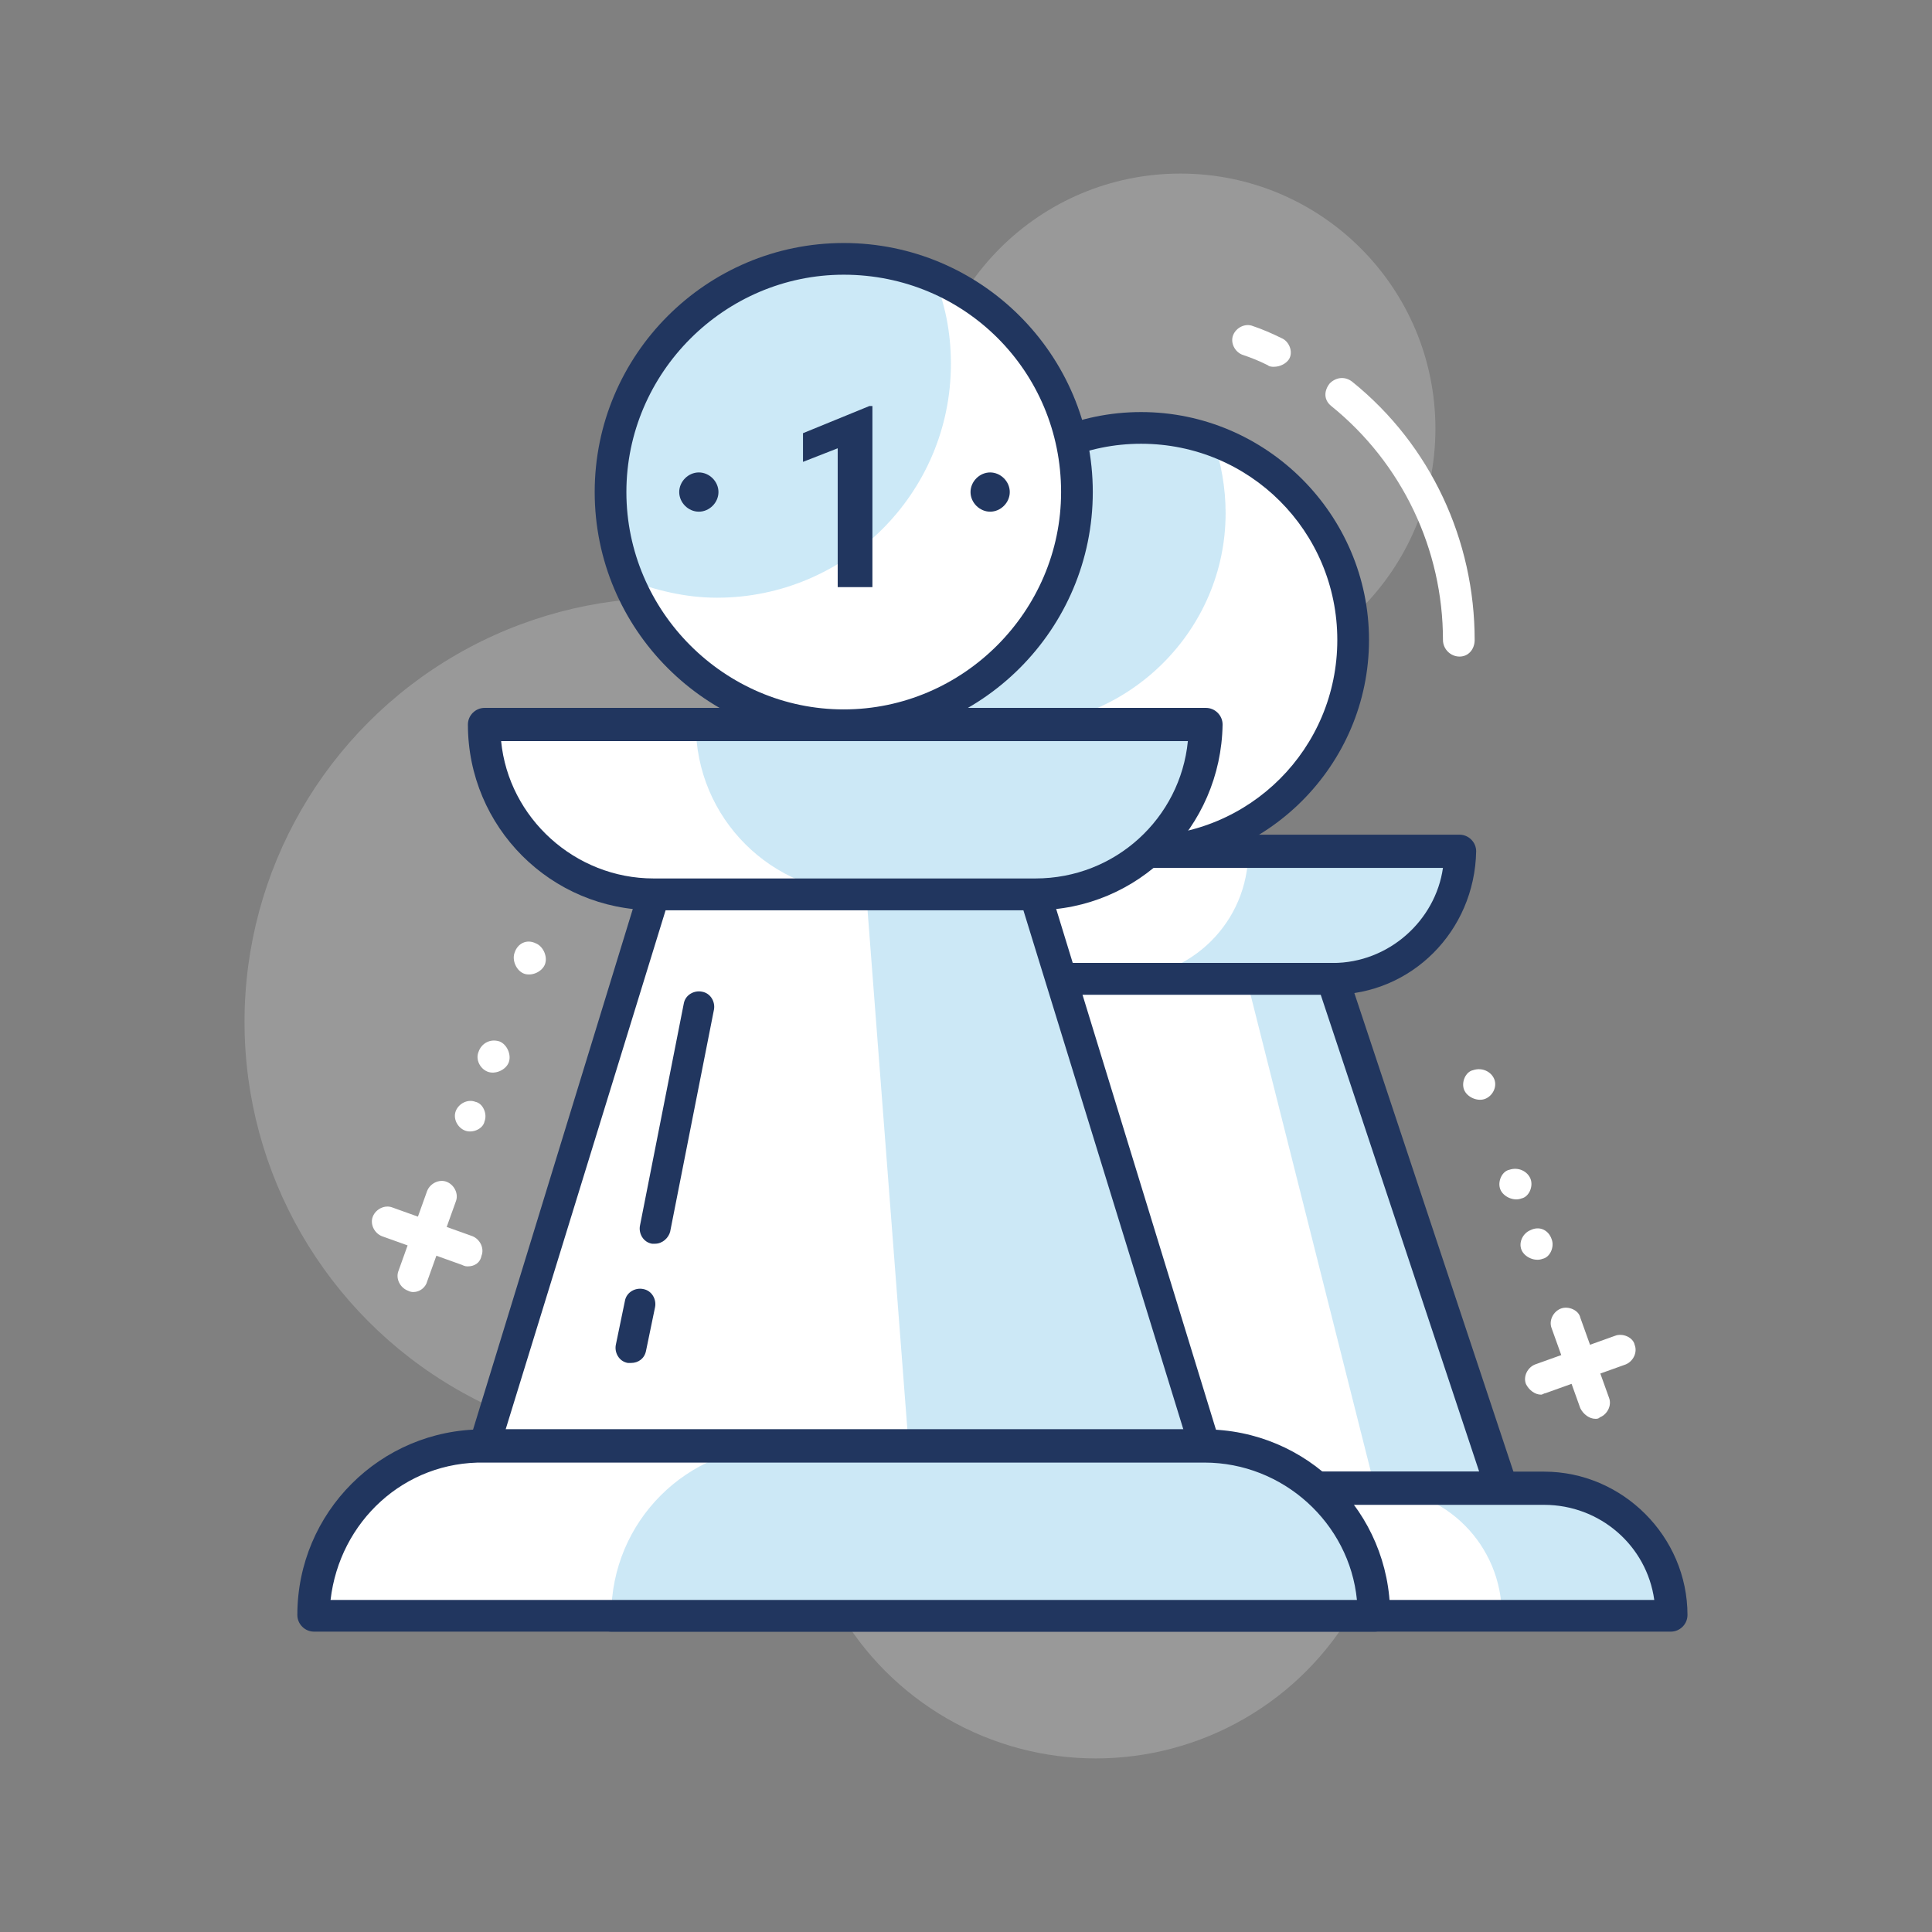 <?xml version="1.0" encoding="utf-8"?>
<!-- Generator: Adobe Illustrator 24.0.3, SVG Export Plug-In . SVG Version: 6.00 Build 0)  -->
<svg version="1.1" id="layer_1" xmlns="http://www.w3.org/2000/svg" xmlns:xlink="http://www.w3.org/1999/xlink" x="0px" y="0px"
	 viewBox="0 0 128 128" style="enable-background:new 0 0 128 128;" xml:space="preserve">
<rect x="0" y="0" width="128" height="128" fill="#808080" stroke="none"/>
<style type="text/css">
	.st0{opacity:0.2;}
	.st1{fill:#FFFFFF;}
	.st2{opacity:0.2;fill:#0090D5;}
	.st3{fill:#21365F;}
	.st4{fill:#0090D5;}
</style>
<g class="st0">
	<circle class="st1" cx="72.6" cy="96.8" r="19.7"/>
</g>
<g class="st0">
	<circle class="st1" cx="78.2" cy="28.4" r="16.9"/>
</g>
<g class="st0">
	<circle class="st1" cx="44.3" cy="67.7" r="28.1"/>
</g>
<g>
	<path class="st1" d="M102.3,98.6H48.9c-4.7,0-8.4,3.8-8.4,8.4l0,0h70.2l0,0C110.7,102.4,107,98.6,102.3,98.6z"/>
</g>
<g>
	<path class="st1" d="M96.7,56.4H54.5l0,0c0,4.7,3.8,8.4,8.4,8.4h25.3C92.9,64.9,96.7,61.1,96.7,56.4L96.7,56.4z"/>
</g>
<g>
	<polygon class="st1" points="88.3,64.9 63,64.9 51.7,98.6 99.5,98.6 	"/>
</g>
<g>
	<path class="st2" d="M102.3,98.6H91.1l0,0c4.7,0,8.4,3.8,8.4,8.4h11.2l0,0C110.7,102.4,107,98.6,102.3,98.6z"/>
</g>
<g>
	<path class="st2" d="M96.7,56.4h-14c0,4.7-3.8,8.4-8.4,8.4l0,0h14C92.9,64.9,96.7,61.1,96.7,56.4L96.7,56.4z"/>
</g>
<g>
	<polygon class="st2" points="88.3,64.9 82.6,64.9 91.1,98.6 99.5,98.6 	"/>
</g>
<g>
	<path class="st3" d="M110.7,108.1H40.5c-0.6,0-1.1-0.5-1.1-1.1c0-5.2,4.3-9.5,9.5-9.5h53.4c5.2,0,9.5,4.3,9.5,9.5
		C111.8,107.6,111.3,108.1,110.7,108.1z M41.6,106h68c-0.5-3.6-3.6-6.3-7.3-6.3H48.9C45.2,99.6,42.1,102.4,41.6,106z"/>
</g>
<g>
	<path class="st3" d="M88.3,65.9H63c-5.2,0-9.5-4.3-9.5-9.5c0-0.6,0.5-1.1,1.1-1.1h42.1c0.6,0,1.1,0.5,1.1,1.1
		C97.7,61.7,93.5,65.9,88.3,65.9z M55.7,57.5c0.5,3.6,3.6,6.3,7.3,6.3h25.3c3.7,0,6.8-2.8,7.3-6.3H55.7z"/>
</g>
<g>
	<path class="st3" d="M99.5,99.6H51.7c-0.3,0-0.7-0.2-0.9-0.4c-0.2-0.3-0.3-0.6-0.1-0.9L62,64.5c0.1-0.4,0.5-0.7,1-0.7h25.3
		c0.5,0,0.9,0.3,1,0.7l11.2,33.7c0.1,0.3,0.1,0.7-0.1,0.9C100.1,99.5,99.8,99.6,99.5,99.6z M53.2,97.5H98L87.5,65.9H63.7L53.2,97.5z
		"/>
</g>
<g>
	<circle class="st1" cx="75.6" cy="42.4" r="14"/>
</g>
<g>
	<path class="st2" d="M81.2,34c0-1.7-0.3-3.3-0.8-4.8c-1.5-0.5-3.1-0.8-4.8-0.8c-7.8,0-14,6.3-14,14c0,1.7,0.3,3.3,0.8,4.8
		c1.5,0.5,3.1,0.9,4.8,0.9C74.9,48,81.2,41.7,81.2,34z"/>
</g>
<g>
	<path class="st3" d="M75.6,57.5c-8.3,0-15.1-6.8-15.1-15.1c0-8.3,6.8-15.1,15.1-15.1c8.3,0,15.1,6.8,15.1,15.1
		C90.7,50.7,83.9,57.5,75.6,57.5z M75.6,29.4c-7.2,0-13,5.8-13,13c0,7.2,5.8,13,13,13c7.2,0,13-5.8,13-13
		C88.6,35.2,82.8,29.4,75.6,29.4z"/>
</g>
<g>
	<path class="st1" d="M96.7,43.5c-0.6,0-1.1-0.5-1.1-1.1c0-6-2.7-11.7-7.4-15.5c-0.5-0.4-0.5-1-0.1-1.5c0.4-0.4,1-0.5,1.5-0.1
		c5.2,4.2,8.1,10.5,8.1,17.1C97.7,43,97.3,43.5,96.7,43.5z"/>
</g>
<g>
	<path class="st1" d="M84.4,24.3c-0.1,0-0.3,0-0.4-0.1c-0.6-0.3-1.1-0.5-1.7-0.7c-0.5-0.2-0.8-0.8-0.6-1.3c0.2-0.5,0.8-0.8,1.3-0.6
		c0.6,0.2,1.3,0.5,1.9,0.8c0.5,0.2,0.8,0.9,0.5,1.4C85.2,24.1,84.8,24.3,84.4,24.3z"/>
</g>
<g>
	<path class="st1" d="M79.8,95.8H32.1c-6.2,0-11.2,5-11.2,11.2l0,0h70.2l0,0C91.1,100.8,86,95.8,79.8,95.8z"/>
</g>
<g>
	<path class="st2" d="M79.8,95.8H51.7c-6.2,0-11.2,5-11.2,11.2l0,0h50.6l0,0C91.1,100.8,86,95.8,79.8,95.8z"/>
</g>
<g>
	<path class="st1" d="M79.8,48H32.1l0,0c0,6.2,5,11.2,11.2,11.2h25.3C74.8,59.3,79.8,54.2,79.8,48L79.8,48z"/>
</g>
<g>
	<path class="st2" d="M79.8,48H46.1l0,0c0,6.2,5,11.2,11.2,11.2h11.2C74.8,59.3,79.8,54.2,79.8,48L79.8,48z"/>
</g>
<g>
	<polygon class="st1" points="68.6,59.3 43.3,59.3 32.1,95.8 79.8,95.8 	"/>
</g>
<g>
	<polygon class="st2" points="68.6,59.3 57.4,59.3 60.2,95.8 79.8,95.8 	"/>
</g>
<g>
	<path class="st3" d="M41.8,90.3c-0.1,0-0.1,0-0.2,0c-0.6-0.1-0.9-0.7-0.8-1.2l0.6-2.9c0.1-0.6,0.7-0.9,1.2-0.8
		c0.6,0.1,0.9,0.7,0.8,1.2l-0.6,2.9C42.7,90,42.3,90.3,41.8,90.3z"/>
</g>
<g>
	<path class="st3" d="M43.4,82.4c-0.1,0-0.1,0-0.2,0c-0.6-0.1-0.9-0.7-0.8-1.2l2.9-14.7c0.1-0.6,0.7-0.9,1.2-0.8
		c0.6,0.1,0.9,0.7,0.8,1.2l-2.9,14.7C44.3,82,43.9,82.4,43.4,82.4z"/>
</g>
<g>
	<path class="st3" d="M91.1,108.1H20.8c-0.6,0-1.1-0.5-1.1-1.1c0-6.8,5.5-12.3,12.3-12.3h47.8c6.8,0,12.3,5.5,12.3,12.3
		C92.1,107.6,91.6,108.1,91.1,108.1z M21.9,106h68c-0.5-5.1-4.9-9.1-10.1-9.1H32.1C26.8,96.8,22.5,100.8,21.9,106z"/>
</g>
<g>
	<path class="st3" d="M68.6,60.3H43.3C36.5,60.3,31,54.8,31,48c0-0.6,0.5-1.1,1.1-1.1h47.8c0.6,0,1.1,0.5,1.1,1.1
		C80.9,54.8,75.4,60.3,68.6,60.3z M33.2,49.1c0.5,5.1,4.9,9.1,10.1,9.1h25.3c5.3,0,9.6-4,10.1-9.1H33.2z"/>
</g>
<g>
	<path class="st3" d="M79.8,96.8H32.1c-0.3,0-0.6-0.2-0.8-0.4c-0.2-0.3-0.3-0.6-0.2-0.9l11.2-36.5c0.1-0.4,0.5-0.7,1-0.7h25.3
		c0.5,0,0.9,0.3,1,0.7l11.2,36.5c0.1,0.3,0,0.7-0.2,0.9C80.5,96.7,80.2,96.8,79.8,96.8z M33.5,94.7h44.9L67.8,60.3H44.1L33.5,94.7z"
		/>
</g>
<g>
	<circle class="st1" cx="55.9" cy="32.6" r="15.5"/>
</g>
<g class="st0">
	<path class="st4" d="M63,24.1c0-2.1-0.4-4.1-1.2-5.9c-1.8-0.7-3.8-1.2-5.9-1.2c-8.5,0-15.5,6.9-15.5,15.5c0,2.1,0.4,4.1,1.2,5.9
		c1.8,0.7,3.8,1.2,5.9,1.2C56,39.6,63,32.7,63,24.1z"/>
</g>
<g>
	<path class="st3" d="M55.9,49.1c-9.1,0-16.5-7.4-16.5-16.5s7.4-16.5,16.5-16.5s16.5,7.4,16.5,16.5S65,49.1,55.9,49.1z M55.9,18.2
		c-7.9,0-14.4,6.5-14.4,14.4C41.5,40.5,48,47,55.9,47s14.4-6.5,14.4-14.4C70.3,24.6,63.9,18.2,55.9,18.2z"/>
</g>
<g>
	<path class="st3" d="M66.9,32.6c0,0.7-0.6,1.3-1.3,1.3c-0.7,0-1.3-0.6-1.3-1.3c0-0.7,0.6-1.3,1.3-1.3
		C66.3,31.3,66.9,31.9,66.9,32.6z"/>
</g>
<g>
	<path class="st3" d="M47.6,32.6c0,0.7-0.6,1.3-1.3,1.3c-0.7,0-1.3-0.6-1.3-1.3c0-0.7,0.6-1.3,1.3-1.3C47,31.3,47.6,31.9,47.6,32.6z
		"/>
</g>
<g>
	<path class="st1" d="M102.1,92.4c-0.4,0-0.8-0.3-1-0.7c-0.2-0.5,0.1-1.1,0.6-1.3l5.3-1.9c0.5-0.2,1.2,0.1,1.3,0.6
		c0.2,0.5-0.1,1.1-0.6,1.3l-5.3,1.9C102.3,92.3,102.2,92.4,102.1,92.4z"/>
</g>
<g>
	<path class="st1" d="M105.7,94c-0.4,0-0.8-0.3-1-0.7l-1.9-5.3c-0.2-0.5,0.1-1.1,0.6-1.3c0.5-0.2,1.2,0.1,1.3,0.6l1.9,5.3
		c0.2,0.5-0.1,1.1-0.6,1.3C105.9,94,105.8,94,105.7,94z"/>
</g>
<g>
	<path class="st1" d="M102.8,82.1c0.2,0.5-0.1,1.2-0.6,1.3c-0.5,0.2-1.2-0.1-1.4-0.6c-0.2-0.5,0.1-1.1,0.6-1.3
		C102,81.2,102.6,81.5,102.8,82.1z"/>
</g>
<g>
	<path class="st1" d="M101.4,78.1c0.2,0.5-0.1,1.2-0.6,1.3c-0.5,0.2-1.2-0.1-1.4-0.6c-0.2-0.5,0.1-1.2,0.6-1.3
		C100.6,77.3,101.2,77.6,101.4,78.1z"/>
</g>
<g>
	<path class="st1" d="M99,71.5c0.2,0.5-0.1,1.1-0.6,1.3c-0.5,0.2-1.2-0.1-1.4-0.6c-0.2-0.5,0.1-1.2,0.6-1.3
		C98.2,70.7,98.8,71,99,71.5z"/>
</g>
<g>
	<path class="st1" d="M31,83.9c-0.1,0-0.2,0-0.4-0.1l-5.3-1.9c-0.5-0.2-0.8-0.8-0.6-1.3c0.2-0.5,0.8-0.8,1.3-0.6l5.3,1.9
		c0.5,0.2,0.8,0.8,0.6,1.3C31.8,83.7,31.4,83.9,31,83.9z"/>
</g>
<g>
	<path class="st1" d="M27.4,85.6c-0.1,0-0.2,0-0.4-0.1c-0.5-0.2-0.8-0.8-0.6-1.3l1.9-5.3c0.2-0.5,0.8-0.8,1.3-0.6
		c0.5,0.2,0.8,0.8,0.6,1.3l-1.9,5.3C28.2,85.3,27.8,85.6,27.4,85.6z"/>
</g>
<g>
	<path class="st1" d="M30.2,73.6c-0.2,0.5,0.1,1.1,0.6,1.3c0.5,0.2,1.2-0.1,1.3-0.6c0.2-0.5-0.1-1.2-0.6-1.3
		C31,72.8,30.4,73.1,30.2,73.6z"/>
</g>
<g>
	<path class="st1" d="M31.7,69.7c-0.2,0.5,0.1,1.1,0.6,1.3c0.5,0.2,1.2-0.1,1.4-0.6c0.2-0.5-0.1-1.2-0.6-1.4
		C32.5,68.8,31.9,69.1,31.7,69.7z"/>
</g>
<g>
	<path class="st1" d="M34.1,63.1c-0.2,0.5,0.1,1.2,0.6,1.4c0.5,0.2,1.2-0.1,1.4-0.6c0.2-0.5-0.1-1.2-0.6-1.4
		C34.9,62.2,34.3,62.5,34.1,63.1z"/>
</g>
<g>
	<path class="st3" d="M57.8,38.9h-2.3v-9.2l-2.3,0.9v-1.9l4.4-1.8h0.2V38.9z"/>
</g>
</svg>
